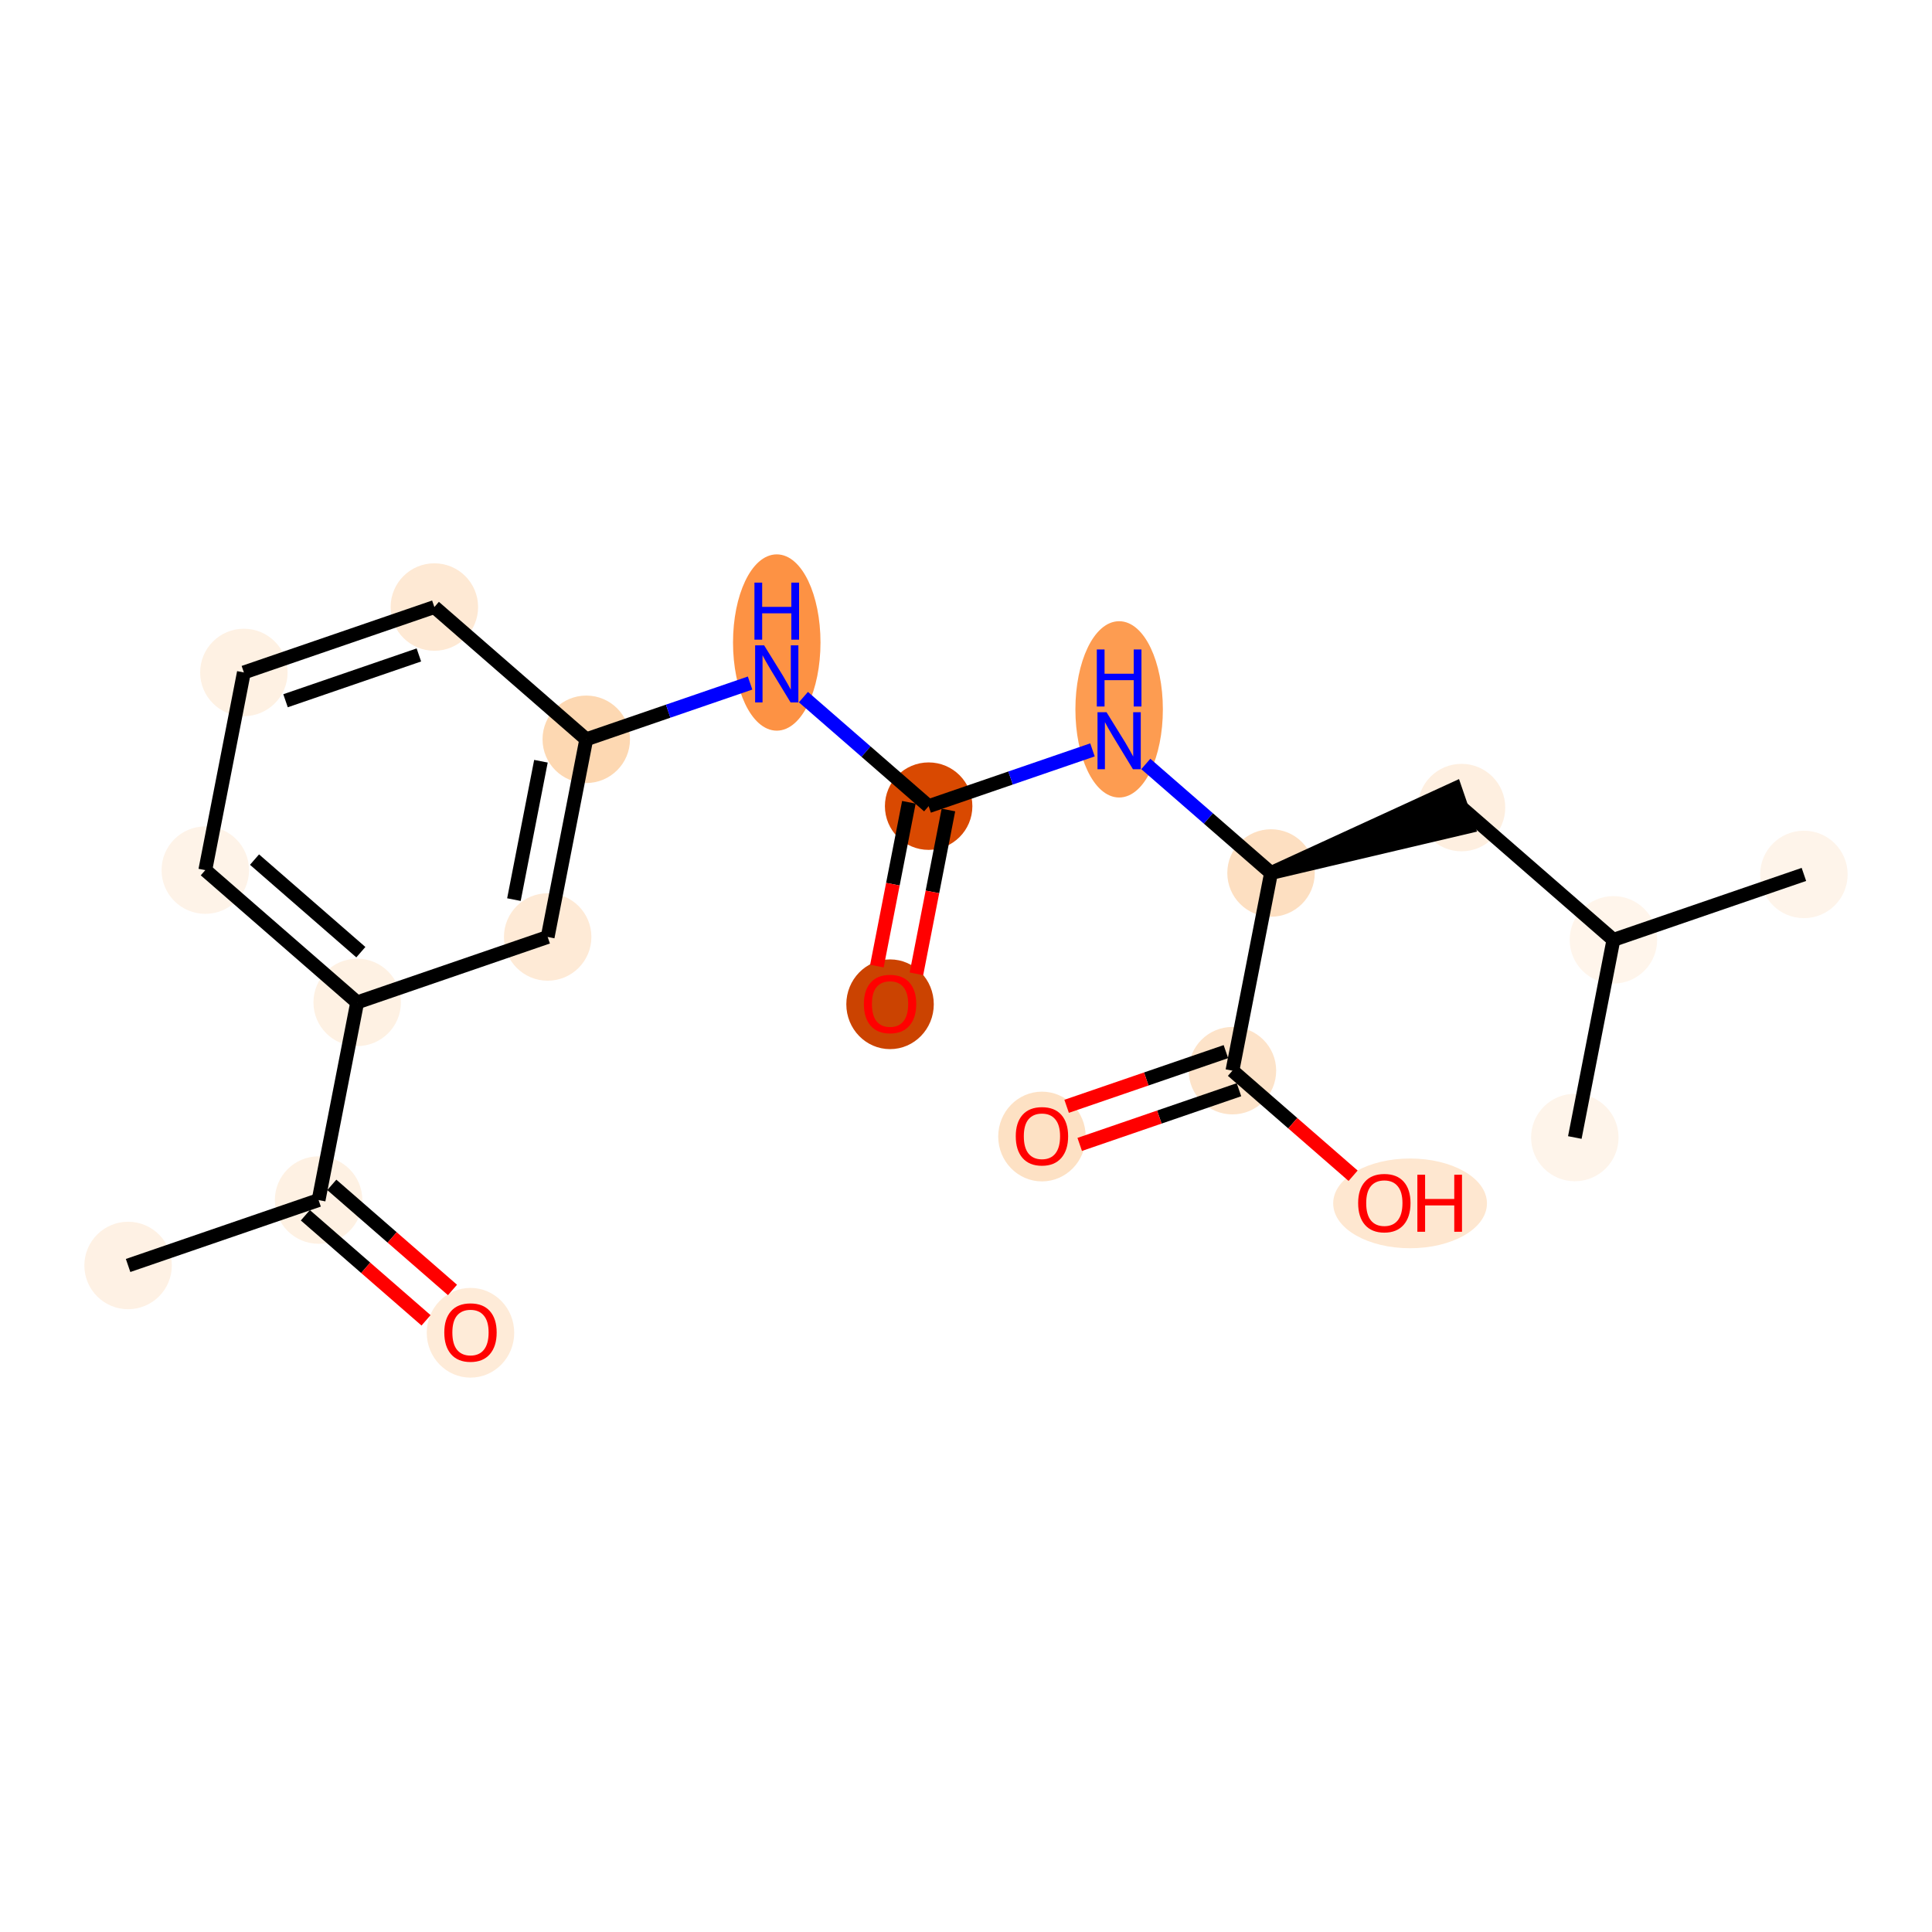 <?xml version='1.0' encoding='iso-8859-1'?>
<svg version='1.1' baseProfile='full'
              xmlns='http://www.w3.org/2000/svg'
                      xmlns:rdkit='http://www.rdkit.org/xml'
                      xmlns:xlink='http://www.w3.org/1999/xlink'
                  xml:space='preserve'
width='280px' height='280px' viewBox='0 0 280 280'>
<!-- END OF HEADER -->
<rect style='opacity:1.0;fill:#FFFFFF;stroke:none' width='280' height='280' x='0' y='0'> </rect>
<ellipse cx='18.565' cy='183.403' rx='5.838' ry='5.838'  style='fill:#FEF1E4;fill-rule:evenodd;stroke:#FEF1E4;stroke-width:1.0px;stroke-linecap:butt;stroke-linejoin:miter;stroke-opacity:1' />
<ellipse cx='46.172' cy='173.922' rx='5.838' ry='5.838'  style='fill:#FEF1E3;fill-rule:evenodd;stroke:#FEF1E3;stroke-width:1.0px;stroke-linecap:butt;stroke-linejoin:miter;stroke-opacity:1' />
<ellipse cx='68.186' cy='193.155' rx='5.838' ry='6.002'  style='fill:#FEEBD8;fill-rule:evenodd;stroke:#FEEBD8;stroke-width:1.0px;stroke-linecap:butt;stroke-linejoin:miter;stroke-opacity:1' />
<ellipse cx='51.765' cy='145.274' rx='5.838' ry='5.838'  style='fill:#FEF1E3;fill-rule:evenodd;stroke:#FEF1E3;stroke-width:1.0px;stroke-linecap:butt;stroke-linejoin:miter;stroke-opacity:1' />
<ellipse cx='29.752' cy='126.106' rx='5.838' ry='5.838'  style='fill:#FEF3E8;fill-rule:evenodd;stroke:#FEF3E8;stroke-width:1.0px;stroke-linecap:butt;stroke-linejoin:miter;stroke-opacity:1' />
<ellipse cx='35.345' cy='97.457' rx='5.838' ry='5.838'  style='fill:#FEF1E3;fill-rule:evenodd;stroke:#FEF1E3;stroke-width:1.0px;stroke-linecap:butt;stroke-linejoin:miter;stroke-opacity:1' />
<ellipse cx='62.952' cy='87.977' rx='5.838' ry='5.838'  style='fill:#FEE9D4;fill-rule:evenodd;stroke:#FEE9D4;stroke-width:1.0px;stroke-linecap:butt;stroke-linejoin:miter;stroke-opacity:1' />
<ellipse cx='84.966' cy='107.145' rx='5.838' ry='5.838'  style='fill:#FDD8B2;fill-rule:evenodd;stroke:#FDD8B2;stroke-width:1.0px;stroke-linecap:butt;stroke-linejoin:miter;stroke-opacity:1' />
<ellipse cx='112.573' cy='93.118' rx='5.838' ry='12.275'  style='fill:#FD9244;fill-rule:evenodd;stroke:#FD9244;stroke-width:1.0px;stroke-linecap:butt;stroke-linejoin:miter;stroke-opacity:1' />
<ellipse cx='134.586' cy='116.833' rx='5.838' ry='5.838'  style='fill:#D94901;fill-rule:evenodd;stroke:#D94901;stroke-width:1.0px;stroke-linecap:butt;stroke-linejoin:miter;stroke-opacity:1' />
<ellipse cx='128.993' cy='145.546' rx='5.838' ry='6.002'  style='fill:#CB4301;fill-rule:evenodd;stroke:#CB4301;stroke-width:1.0px;stroke-linecap:butt;stroke-linejoin:miter;stroke-opacity:1' />
<ellipse cx='162.193' cy='102.806' rx='5.838' ry='12.275'  style='fill:#FD9C51;fill-rule:evenodd;stroke:#FD9C51;stroke-width:1.0px;stroke-linecap:butt;stroke-linejoin:miter;stroke-opacity:1' />
<ellipse cx='184.207' cy='126.521' rx='5.838' ry='5.838'  style='fill:#FDDFC1;fill-rule:evenodd;stroke:#FDDFC1;stroke-width:1.0px;stroke-linecap:butt;stroke-linejoin:miter;stroke-opacity:1' />
<ellipse cx='211.814' cy='117.04' rx='5.838' ry='5.838'  style='fill:#FEEFE0;fill-rule:evenodd;stroke:#FEEFE0;stroke-width:1.0px;stroke-linecap:butt;stroke-linejoin:miter;stroke-opacity:1' />
<ellipse cx='233.828' cy='136.209' rx='5.838' ry='5.838'  style='fill:#FFF5EB;fill-rule:evenodd;stroke:#FFF5EB;stroke-width:1.0px;stroke-linecap:butt;stroke-linejoin:miter;stroke-opacity:1' />
<ellipse cx='261.435' cy='126.728' rx='5.838' ry='5.838'  style='fill:#FEF4EA;fill-rule:evenodd;stroke:#FEF4EA;stroke-width:1.0px;stroke-linecap:butt;stroke-linejoin:miter;stroke-opacity:1' />
<ellipse cx='228.235' cy='164.857' rx='5.838' ry='5.838'  style='fill:#FEF4EA;fill-rule:evenodd;stroke:#FEF4EA;stroke-width:1.0px;stroke-linecap:butt;stroke-linejoin:miter;stroke-opacity:1' />
<ellipse cx='178.614' cy='155.169' rx='5.838' ry='5.838'  style='fill:#FDE3C9;fill-rule:evenodd;stroke:#FDE3C9;stroke-width:1.0px;stroke-linecap:butt;stroke-linejoin:miter;stroke-opacity:1' />
<ellipse cx='151.007' cy='164.714' rx='5.838' ry='6.002'  style='fill:#FDE1C4;fill-rule:evenodd;stroke:#FDE1C4;stroke-width:1.0px;stroke-linecap:butt;stroke-linejoin:miter;stroke-opacity:1' />
<ellipse cx='204.358' cy='174.402' rx='10.642' ry='6.002'  style='fill:#FEE7D0;fill-rule:evenodd;stroke:#FEE7D0;stroke-width:1.0px;stroke-linecap:butt;stroke-linejoin:miter;stroke-opacity:1' />
<ellipse cx='79.372' cy='135.794' rx='5.838' ry='5.838'  style='fill:#FEEAD6;fill-rule:evenodd;stroke:#FEEAD6;stroke-width:1.0px;stroke-linecap:butt;stroke-linejoin:miter;stroke-opacity:1' />
<path class='bond-0 atom-0 atom-1' d='M 18.565,183.403 L 46.172,173.922' style='fill:none;fill-rule:evenodd;stroke:#000000;stroke-width:2.0px;stroke-linecap:butt;stroke-linejoin:miter;stroke-opacity:1' />
<path class='bond-1 atom-1 atom-2' d='M 44.255,176.124 L 53,183.738' style='fill:none;fill-rule:evenodd;stroke:#000000;stroke-width:2.0px;stroke-linecap:butt;stroke-linejoin:miter;stroke-opacity:1' />
<path class='bond-1 atom-1 atom-2' d='M 53,183.738 L 61.745,191.352' style='fill:none;fill-rule:evenodd;stroke:#FF0000;stroke-width:2.0px;stroke-linecap:butt;stroke-linejoin:miter;stroke-opacity:1' />
<path class='bond-1 atom-1 atom-2' d='M 48.089,171.721 L 56.834,179.335' style='fill:none;fill-rule:evenodd;stroke:#000000;stroke-width:2.0px;stroke-linecap:butt;stroke-linejoin:miter;stroke-opacity:1' />
<path class='bond-1 atom-1 atom-2' d='M 56.834,179.335 L 65.578,186.95' style='fill:none;fill-rule:evenodd;stroke:#FF0000;stroke-width:2.0px;stroke-linecap:butt;stroke-linejoin:miter;stroke-opacity:1' />
<path class='bond-2 atom-1 atom-3' d='M 46.172,173.922 L 51.765,145.274' style='fill:none;fill-rule:evenodd;stroke:#000000;stroke-width:2.0px;stroke-linecap:butt;stroke-linejoin:miter;stroke-opacity:1' />
<path class='bond-3 atom-3 atom-4' d='M 51.765,145.274 L 29.752,126.106' style='fill:none;fill-rule:evenodd;stroke:#000000;stroke-width:2.0px;stroke-linecap:butt;stroke-linejoin:miter;stroke-opacity:1' />
<path class='bond-3 atom-3 atom-4' d='M 52.297,137.996 L 36.887,124.578' style='fill:none;fill-rule:evenodd;stroke:#000000;stroke-width:2.0px;stroke-linecap:butt;stroke-linejoin:miter;stroke-opacity:1' />
<path class='bond-20 atom-20 atom-3' d='M 79.372,135.794 L 51.765,145.274' style='fill:none;fill-rule:evenodd;stroke:#000000;stroke-width:2.0px;stroke-linecap:butt;stroke-linejoin:miter;stroke-opacity:1' />
<path class='bond-4 atom-4 atom-5' d='M 29.752,126.106 L 35.345,97.457' style='fill:none;fill-rule:evenodd;stroke:#000000;stroke-width:2.0px;stroke-linecap:butt;stroke-linejoin:miter;stroke-opacity:1' />
<path class='bond-5 atom-5 atom-6' d='M 35.345,97.457 L 62.952,87.977' style='fill:none;fill-rule:evenodd;stroke:#000000;stroke-width:2.0px;stroke-linecap:butt;stroke-linejoin:miter;stroke-opacity:1' />
<path class='bond-5 atom-5 atom-6' d='M 41.382,101.557 L 60.707,94.92' style='fill:none;fill-rule:evenodd;stroke:#000000;stroke-width:2.0px;stroke-linecap:butt;stroke-linejoin:miter;stroke-opacity:1' />
<path class='bond-6 atom-6 atom-7' d='M 62.952,87.977 L 84.966,107.145' style='fill:none;fill-rule:evenodd;stroke:#000000;stroke-width:2.0px;stroke-linecap:butt;stroke-linejoin:miter;stroke-opacity:1' />
<path class='bond-7 atom-7 atom-8' d='M 84.966,107.145 L 96.837,103.068' style='fill:none;fill-rule:evenodd;stroke:#000000;stroke-width:2.0px;stroke-linecap:butt;stroke-linejoin:miter;stroke-opacity:1' />
<path class='bond-7 atom-7 atom-8' d='M 96.837,103.068 L 108.708,98.992' style='fill:none;fill-rule:evenodd;stroke:#0000FF;stroke-width:2.0px;stroke-linecap:butt;stroke-linejoin:miter;stroke-opacity:1' />
<path class='bond-19 atom-7 atom-20' d='M 84.966,107.145 L 79.372,135.794' style='fill:none;fill-rule:evenodd;stroke:#000000;stroke-width:2.0px;stroke-linecap:butt;stroke-linejoin:miter;stroke-opacity:1' />
<path class='bond-19 atom-7 atom-20' d='M 78.397,110.324 L 74.482,130.378' style='fill:none;fill-rule:evenodd;stroke:#000000;stroke-width:2.0px;stroke-linecap:butt;stroke-linejoin:miter;stroke-opacity:1' />
<path class='bond-8 atom-8 atom-9' d='M 116.437,101.03 L 125.512,108.931' style='fill:none;fill-rule:evenodd;stroke:#0000FF;stroke-width:2.0px;stroke-linecap:butt;stroke-linejoin:miter;stroke-opacity:1' />
<path class='bond-8 atom-8 atom-9' d='M 125.512,108.931 L 134.586,116.833' style='fill:none;fill-rule:evenodd;stroke:#000000;stroke-width:2.0px;stroke-linecap:butt;stroke-linejoin:miter;stroke-opacity:1' />
<path class='bond-9 atom-9 atom-10' d='M 131.722,116.274 L 129.404,128.143' style='fill:none;fill-rule:evenodd;stroke:#000000;stroke-width:2.0px;stroke-linecap:butt;stroke-linejoin:miter;stroke-opacity:1' />
<path class='bond-9 atom-9 atom-10' d='M 129.404,128.143 L 127.087,140.012' style='fill:none;fill-rule:evenodd;stroke:#FF0000;stroke-width:2.0px;stroke-linecap:butt;stroke-linejoin:miter;stroke-opacity:1' />
<path class='bond-9 atom-9 atom-10' d='M 137.451,117.392 L 135.134,129.262' style='fill:none;fill-rule:evenodd;stroke:#000000;stroke-width:2.0px;stroke-linecap:butt;stroke-linejoin:miter;stroke-opacity:1' />
<path class='bond-9 atom-9 atom-10' d='M 135.134,129.262 L 132.817,141.131' style='fill:none;fill-rule:evenodd;stroke:#FF0000;stroke-width:2.0px;stroke-linecap:butt;stroke-linejoin:miter;stroke-opacity:1' />
<path class='bond-10 atom-9 atom-11' d='M 134.586,116.833 L 146.458,112.756' style='fill:none;fill-rule:evenodd;stroke:#000000;stroke-width:2.0px;stroke-linecap:butt;stroke-linejoin:miter;stroke-opacity:1' />
<path class='bond-10 atom-9 atom-11' d='M 146.458,112.756 L 158.329,108.68' style='fill:none;fill-rule:evenodd;stroke:#0000FF;stroke-width:2.0px;stroke-linecap:butt;stroke-linejoin:miter;stroke-opacity:1' />
<path class='bond-11 atom-11 atom-12' d='M 166.058,110.718 L 175.133,118.619' style='fill:none;fill-rule:evenodd;stroke:#0000FF;stroke-width:2.0px;stroke-linecap:butt;stroke-linejoin:miter;stroke-opacity:1' />
<path class='bond-11 atom-11 atom-12' d='M 175.133,118.619 L 184.207,126.521' style='fill:none;fill-rule:evenodd;stroke:#000000;stroke-width:2.0px;stroke-linecap:butt;stroke-linejoin:miter;stroke-opacity:1' />
<path class='bond-12 atom-12 atom-13' d='M 184.207,126.521 L 212.762,119.801 L 210.866,114.28 Z' style='fill:#000000;fill-rule:evenodd;fill-opacity:1;stroke:#000000;stroke-width:2.0px;stroke-linecap:butt;stroke-linejoin:miter;stroke-opacity:1;' />
<path class='bond-16 atom-12 atom-17' d='M 184.207,126.521 L 178.614,155.169' style='fill:none;fill-rule:evenodd;stroke:#000000;stroke-width:2.0px;stroke-linecap:butt;stroke-linejoin:miter;stroke-opacity:1' />
<path class='bond-13 atom-13 atom-14' d='M 211.814,117.04 L 233.828,136.209' style='fill:none;fill-rule:evenodd;stroke:#000000;stroke-width:2.0px;stroke-linecap:butt;stroke-linejoin:miter;stroke-opacity:1' />
<path class='bond-14 atom-14 atom-15' d='M 233.828,136.209 L 261.435,126.728' style='fill:none;fill-rule:evenodd;stroke:#000000;stroke-width:2.0px;stroke-linecap:butt;stroke-linejoin:miter;stroke-opacity:1' />
<path class='bond-15 atom-14 atom-16' d='M 233.828,136.209 L 228.235,164.857' style='fill:none;fill-rule:evenodd;stroke:#000000;stroke-width:2.0px;stroke-linecap:butt;stroke-linejoin:miter;stroke-opacity:1' />
<path class='bond-17 atom-17 atom-18' d='M 177.666,152.409 L 166.125,156.372' style='fill:none;fill-rule:evenodd;stroke:#000000;stroke-width:2.0px;stroke-linecap:butt;stroke-linejoin:miter;stroke-opacity:1' />
<path class='bond-17 atom-17 atom-18' d='M 166.125,156.372 L 154.583,160.335' style='fill:none;fill-rule:evenodd;stroke:#FF0000;stroke-width:2.0px;stroke-linecap:butt;stroke-linejoin:miter;stroke-opacity:1' />
<path class='bond-17 atom-17 atom-18' d='M 179.562,157.93 L 168.021,161.893' style='fill:none;fill-rule:evenodd;stroke:#000000;stroke-width:2.0px;stroke-linecap:butt;stroke-linejoin:miter;stroke-opacity:1' />
<path class='bond-17 atom-17 atom-18' d='M 168.021,161.893 L 156.479,165.857' style='fill:none;fill-rule:evenodd;stroke:#FF0000;stroke-width:2.0px;stroke-linecap:butt;stroke-linejoin:miter;stroke-opacity:1' />
<path class='bond-18 atom-17 atom-19' d='M 178.614,155.169 L 187.359,162.784' style='fill:none;fill-rule:evenodd;stroke:#000000;stroke-width:2.0px;stroke-linecap:butt;stroke-linejoin:miter;stroke-opacity:1' />
<path class='bond-18 atom-17 atom-19' d='M 187.359,162.784 L 196.103,170.398' style='fill:none;fill-rule:evenodd;stroke:#FF0000;stroke-width:2.0px;stroke-linecap:butt;stroke-linejoin:miter;stroke-opacity:1' />
<path  class='atom-2' d='M 64.391 193.114
Q 64.391 191.129, 65.372 190.02
Q 66.353 188.911, 68.186 188.911
Q 70.019 188.911, 71 190.02
Q 71.981 191.129, 71.981 193.114
Q 71.981 195.122, 70.988 196.266
Q 69.996 197.399, 68.186 197.399
Q 66.365 197.399, 65.372 196.266
Q 64.391 195.134, 64.391 193.114
M 68.186 196.465
Q 69.447 196.465, 70.124 195.624
Q 70.813 194.772, 70.813 193.114
Q 70.813 191.491, 70.124 190.674
Q 69.447 189.845, 68.186 189.845
Q 66.925 189.845, 66.236 190.662
Q 65.559 191.479, 65.559 193.114
Q 65.559 194.784, 66.236 195.624
Q 66.925 196.465, 68.186 196.465
' fill='#FF0000'/>
<path  class='atom-8' d='M 110.745 93.531
L 113.454 97.91
Q 113.723 98.342, 114.155 99.124
Q 114.587 99.906, 114.61 99.953
L 114.61 93.531
L 115.708 93.531
L 115.708 101.798
L 114.575 101.798
L 111.668 97.011
Q 111.329 96.45, 110.967 95.808
Q 110.617 95.166, 110.512 94.968
L 110.512 101.798
L 109.438 101.798
L 109.438 93.531
L 110.745 93.531
' fill='#0000FF'/>
<path  class='atom-8' d='M 109.339 84.438
L 110.459 84.438
L 110.459 87.953
L 114.686 87.953
L 114.686 84.438
L 115.807 84.438
L 115.807 92.705
L 114.686 92.705
L 114.686 88.887
L 110.459 88.887
L 110.459 92.705
L 109.339 92.705
L 109.339 84.438
' fill='#0000FF'/>
<path  class='atom-10' d='M 125.199 145.505
Q 125.199 143.52, 126.179 142.411
Q 127.16 141.301, 128.993 141.301
Q 130.826 141.301, 131.807 142.411
Q 132.788 143.52, 132.788 145.505
Q 132.788 147.513, 131.795 148.657
Q 130.803 149.79, 128.993 149.79
Q 127.172 149.79, 126.179 148.657
Q 125.199 147.525, 125.199 145.505
M 128.993 148.856
Q 130.254 148.856, 130.931 148.015
Q 131.62 147.163, 131.62 145.505
Q 131.62 143.882, 130.931 143.064
Q 130.254 142.236, 128.993 142.236
Q 127.732 142.236, 127.043 143.053
Q 126.366 143.87, 126.366 145.505
Q 126.366 147.174, 127.043 148.015
Q 127.732 148.856, 128.993 148.856
' fill='#FF0000'/>
<path  class='atom-11' d='M 160.366 103.219
L 163.075 107.598
Q 163.343 108.03, 163.775 108.812
Q 164.207 109.594, 164.231 109.641
L 164.231 103.219
L 165.328 103.219
L 165.328 111.486
L 164.196 111.486
L 161.289 106.699
Q 160.95 106.138, 160.588 105.496
Q 160.238 104.854, 160.133 104.655
L 160.133 111.486
L 159.058 111.486
L 159.058 103.219
L 160.366 103.219
' fill='#0000FF'/>
<path  class='atom-11' d='M 158.959 94.126
L 160.08 94.126
L 160.08 97.641
L 164.307 97.641
L 164.307 94.126
L 165.428 94.126
L 165.428 102.393
L 164.307 102.393
L 164.307 98.575
L 160.08 98.575
L 160.08 102.393
L 158.959 102.393
L 158.959 94.126
' fill='#0000FF'/>
<path  class='atom-18' d='M 147.212 164.673
Q 147.212 162.688, 148.193 161.579
Q 149.174 160.47, 151.007 160.47
Q 152.84 160.47, 153.821 161.579
Q 154.801 162.688, 154.801 164.673
Q 154.801 166.681, 153.809 167.825
Q 152.817 168.958, 151.007 168.958
Q 149.185 168.958, 148.193 167.825
Q 147.212 166.693, 147.212 164.673
M 151.007 168.024
Q 152.268 168.024, 152.945 167.183
Q 153.634 166.331, 153.634 164.673
Q 153.634 163.05, 152.945 162.233
Q 152.268 161.404, 151.007 161.404
Q 149.746 161.404, 149.057 162.221
Q 148.38 163.038, 148.38 164.673
Q 148.38 166.343, 149.057 167.183
Q 149.746 168.024, 151.007 168.024
' fill='#FF0000'/>
<path  class='atom-19' d='M 196.833 174.361
Q 196.833 172.376, 197.814 171.267
Q 198.794 170.157, 200.628 170.157
Q 202.461 170.157, 203.441 171.267
Q 204.422 172.376, 204.422 174.361
Q 204.422 176.369, 203.43 177.513
Q 202.437 178.646, 200.628 178.646
Q 198.806 178.646, 197.814 177.513
Q 196.833 176.381, 196.833 174.361
M 200.628 177.712
Q 201.889 177.712, 202.566 176.871
Q 203.255 176.019, 203.255 174.361
Q 203.255 172.738, 202.566 171.921
Q 201.889 171.092, 200.628 171.092
Q 199.367 171.092, 198.678 171.909
Q 198.001 172.726, 198.001 174.361
Q 198.001 176.03, 198.678 176.871
Q 199.367 177.712, 200.628 177.712
' fill='#FF0000'/>
<path  class='atom-19' d='M 205.415 170.251
L 206.536 170.251
L 206.536 173.765
L 210.762 173.765
L 210.762 170.251
L 211.883 170.251
L 211.883 178.517
L 210.762 178.517
L 210.762 174.699
L 206.536 174.699
L 206.536 178.517
L 205.415 178.517
L 205.415 170.251
' fill='#FF0000'/>
</svg>
